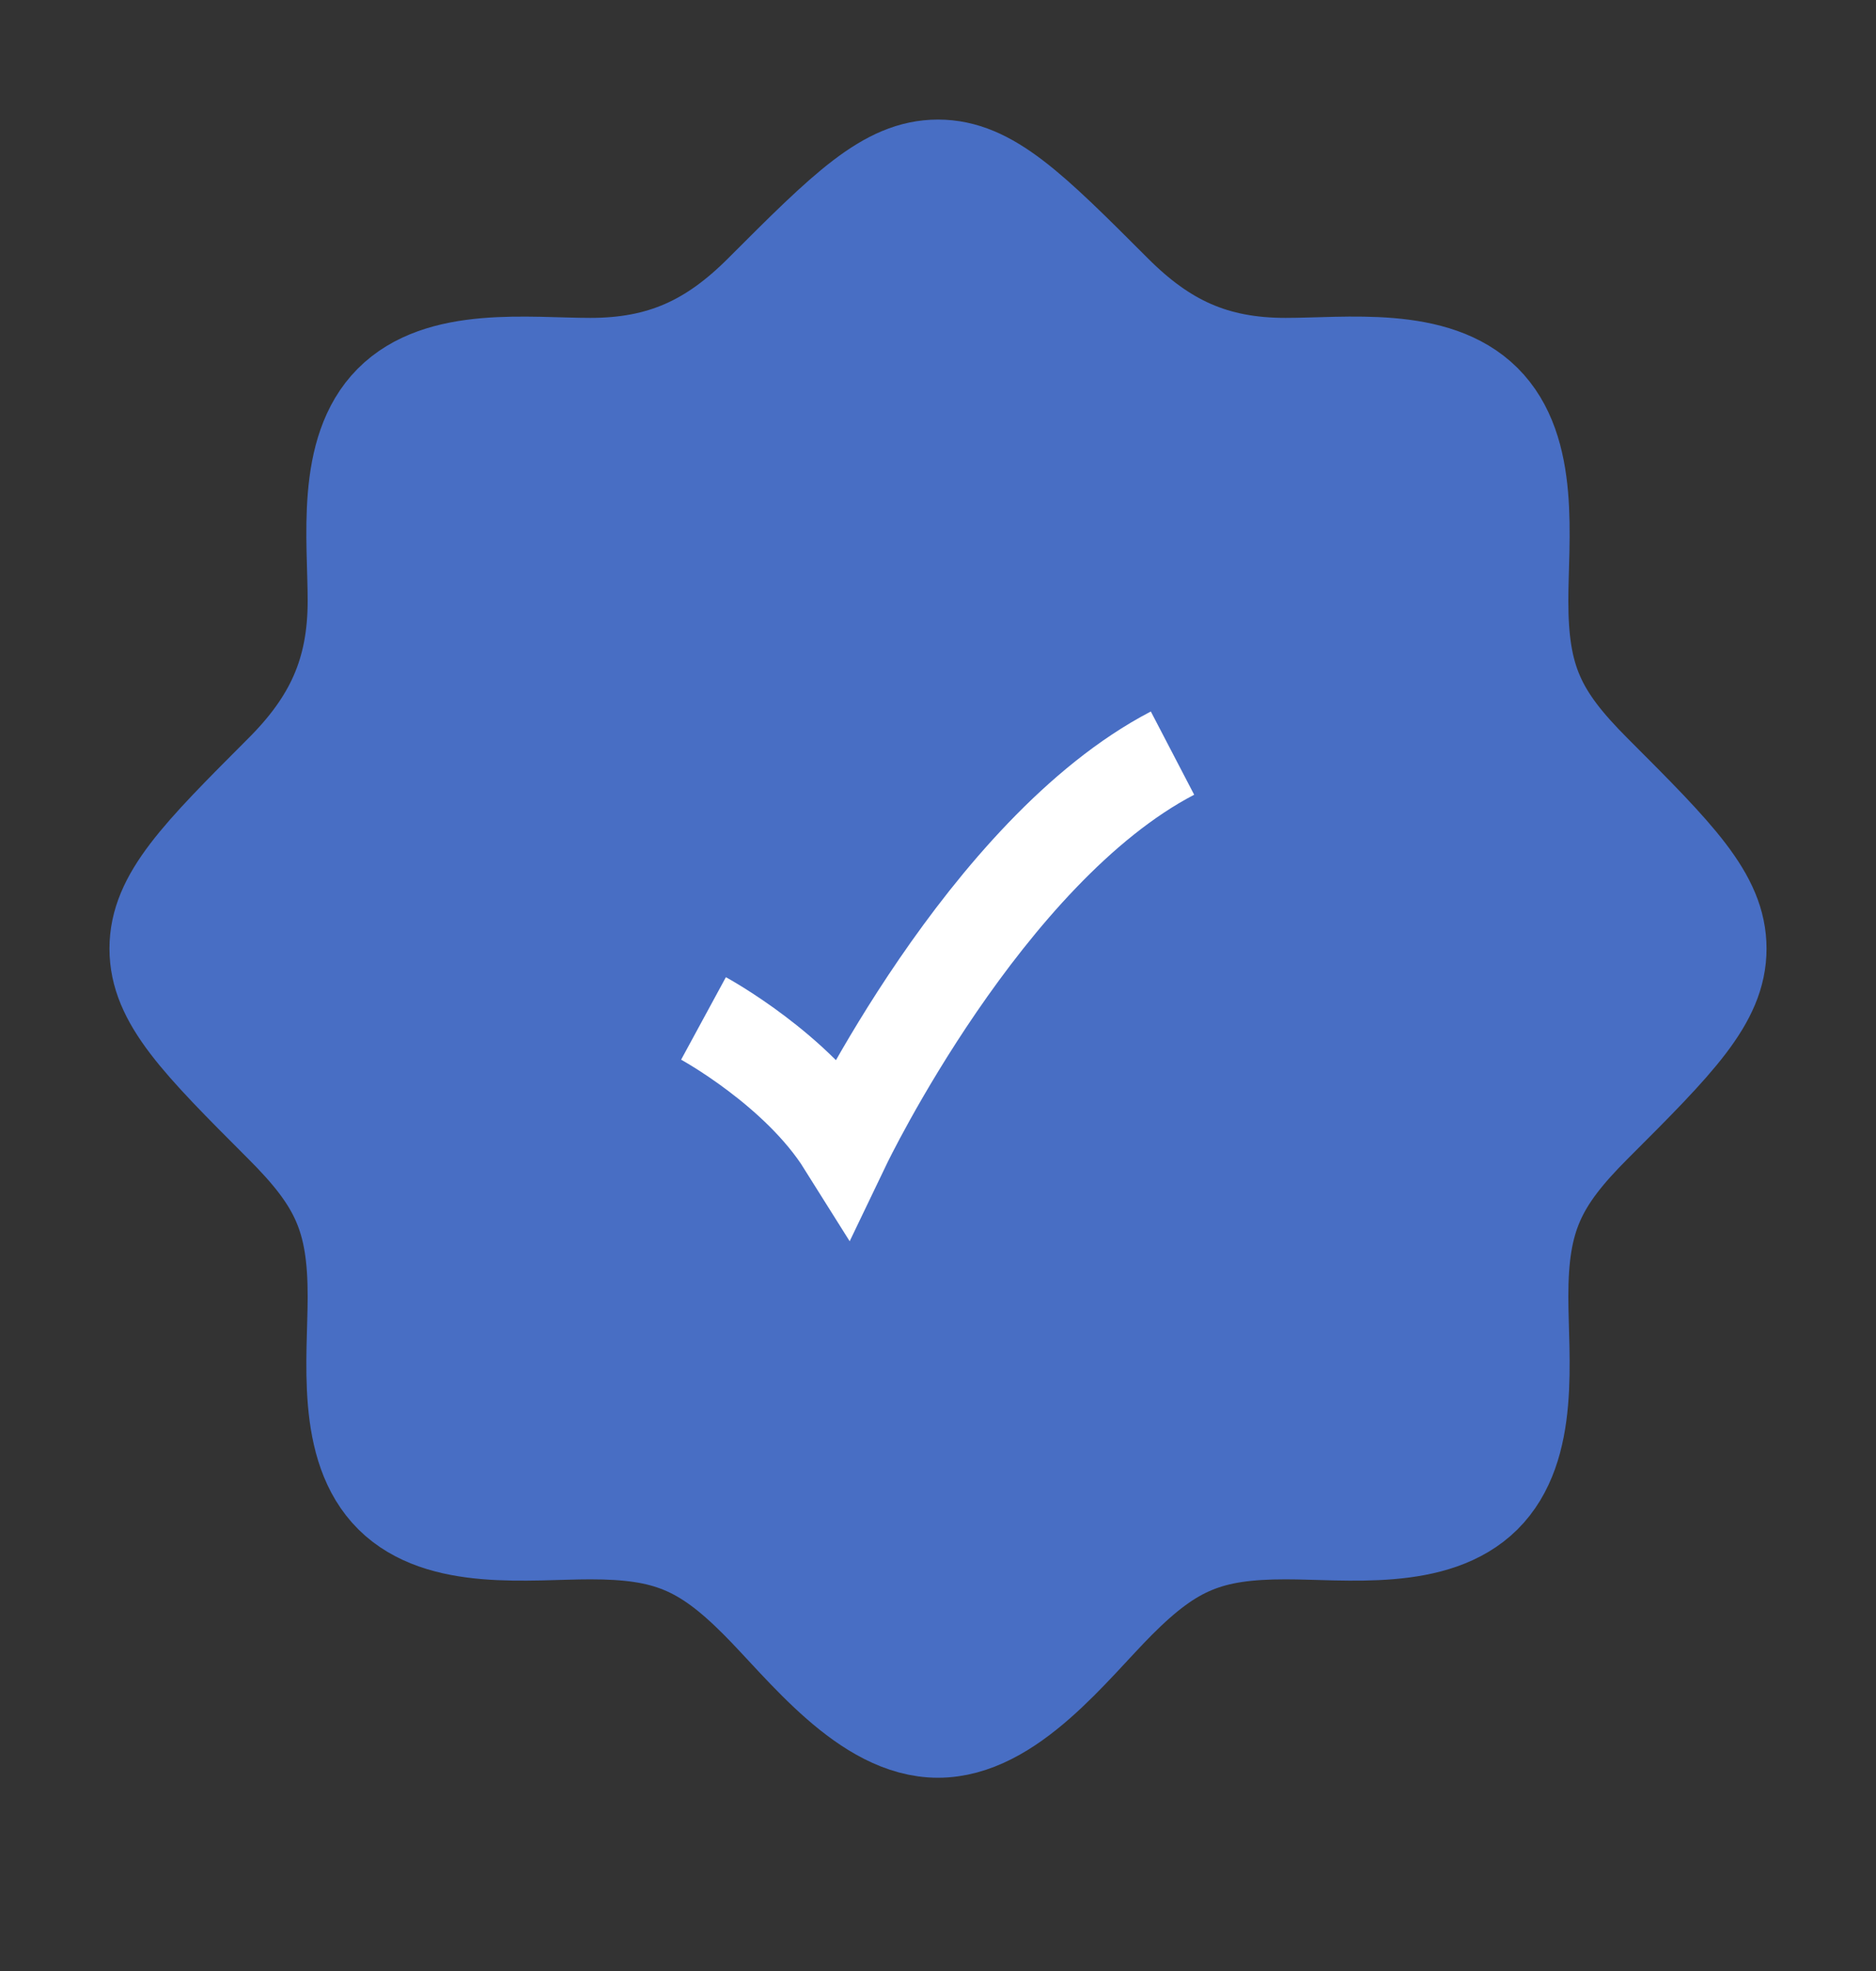 <svg width="20" height="21" viewBox="0 0 20 21" fill="none" xmlns="http://www.w3.org/2000/svg">
<rect x="0" y="0" width="20" height="21" fill="#333333" stroke="none"/>
<path d="M8.115 3.107C7.582 3.64 7.053 3.887 6.293 3.887C5.63 3.887 4.685 3.759 4.167 4.282C3.652 4.801 3.78 5.741 3.78 6.401C3.78 7.161 3.533 7.689 2.999 8.222C2.111 9.111 1.667 9.555 1.667 10.107C1.667 10.659 2.111 11.104 2.999 11.992C3.597 12.589 3.78 12.975 3.78 13.814C3.78 14.477 3.651 15.422 4.174 15.941C4.693 16.455 5.634 16.327 6.293 16.327C7.103 16.327 7.493 16.485 8.07 17.063C8.562 17.555 9.222 18.441 10 18.441C10.778 18.441 11.437 17.555 11.929 17.063C12.507 16.485 12.897 16.327 13.706 16.327C14.366 16.327 15.306 16.455 15.825 15.941C16.348 15.422 16.22 14.477 16.22 13.814C16.22 12.975 16.403 12.589 17 11.992C17.889 11.104 18.333 10.659 18.333 10.107C18.333 9.555 17.889 9.111 17 8.222C16.403 7.625 16.22 7.239 16.22 6.401C16.22 5.737 16.348 4.793 15.825 4.274C15.306 3.759 14.366 3.887 13.706 3.887C12.946 3.887 12.418 3.64 11.885 3.107C10.996 2.218 10.552 1.774 10 1.774C9.448 1.774 9.004 2.218 8.115 3.107Z" fill="#486EC4"/>
<path d="M15.825 15.941H15.833M15.825 15.941C15.306 16.455 14.366 16.327 13.706 16.327C12.897 16.327 12.507 16.485 11.929 17.063C11.437 17.555 10.778 18.441 10 18.441C9.222 18.441 8.562 17.555 8.07 17.063C7.493 16.485 7.103 16.327 6.293 16.327C5.634 16.327 4.693 16.455 4.174 15.941C3.651 15.422 3.78 14.477 3.78 13.814C3.78 12.975 3.597 12.589 2.999 11.992C2.111 11.104 1.667 10.659 1.667 10.107C1.667 9.555 2.111 9.111 2.999 8.222C3.533 7.689 3.78 7.161 3.78 6.401C3.78 5.741 3.652 4.801 4.167 4.282C4.685 3.759 5.63 3.887 6.293 3.887C7.053 3.887 7.582 3.64 8.115 3.107C9.004 2.218 9.448 1.774 10 1.774C10.552 1.774 10.996 2.218 11.885 3.107C12.418 3.64 12.946 3.887 13.706 3.887C14.366 3.887 15.306 3.759 15.825 4.274C16.348 4.793 16.22 5.737 16.22 6.401C16.22 7.239 16.403 7.625 17 8.222C17.889 9.111 18.333 9.555 18.333 10.107C18.333 10.659 17.889 11.104 17 11.992C16.403 12.589 16.22 12.975 16.22 13.814C16.22 14.477 16.348 15.422 15.825 15.941Z" stroke="#486EC4" strokeWidth="1.25"/>
<path d="M7.5 10.851C7.5 10.851 8.5 11.394 9 12.191C9 12.191 10.5 9.066 12.5 8.024" stroke="white" strokeWidth="1.25" strokeLinecap="round" strokeLinejoin="round"/>
</svg>
